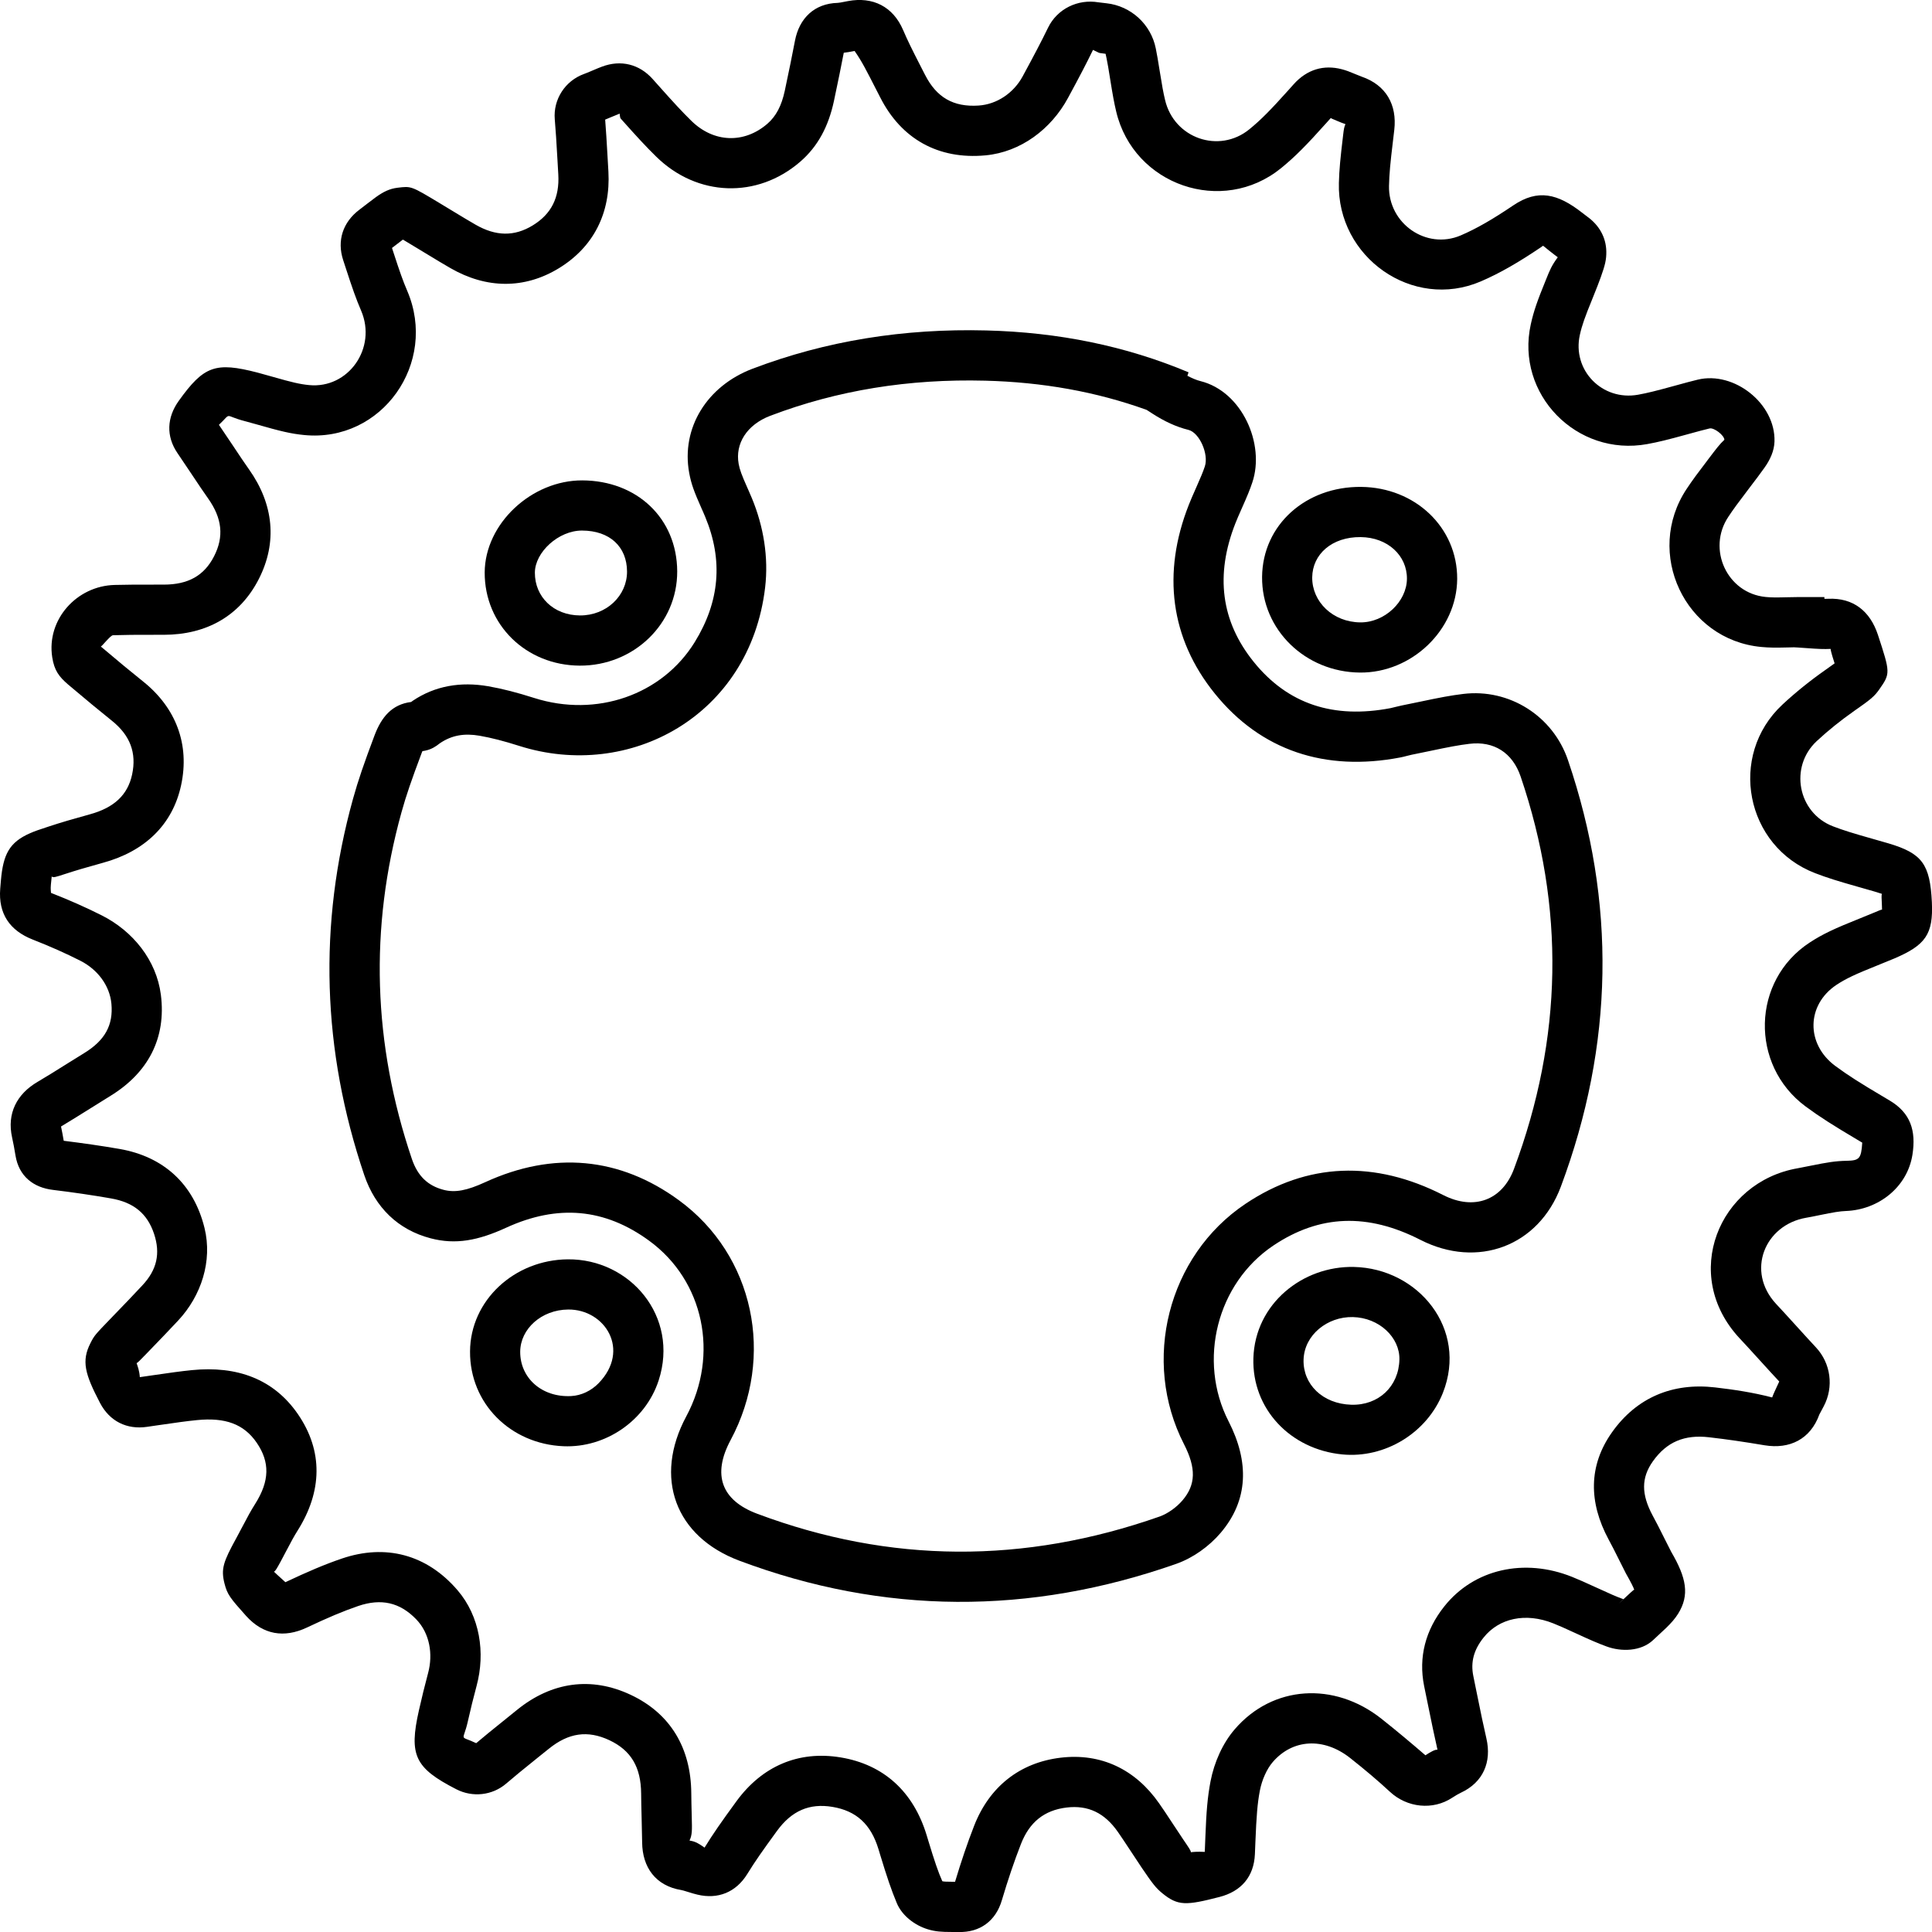 <?xml version="1.0" encoding="utf-8"?>
<!-- Generator: Adobe Illustrator 16.0.0, SVG Export Plug-In . SVG Version: 6.00 Build 0)  -->
<!DOCTYPE svg PUBLIC "-//W3C//DTD SVG 1.1//EN" "http://www.w3.org/Graphics/SVG/1.1/DTD/svg11.dtd">
<svg version="1.1" id="Calque_1" xmlns="http://www.w3.org/2000/svg" xmlns:xlink="http://www.w3.org/1999/xlink" x="0px" y="0px"
	 width="105.996px" height="106px" viewBox="0 0 105.996 106" enable-background="new 0 0 105.996 106" xml:space="preserve">
<path d="M88.812,87.979c0.098-0.093,0.174-0.164,0.252-0.235C89.038,87.744,89.018,87.785,88.812,87.979"/>
<path d="M100.758,54.031c0.521-0.344,1.051-0.589,2.182-1.041c0.531-0.213,0.74-0.298,0.988-0.404
	c1.717-0.733,2.143-1.334,2.061-3.09c-0.102-2.079-0.527-2.676-2.381-3.226c-0.234-0.069-0.428-0.124-0.83-0.238
	c-1.141-0.323-1.656-0.483-2.211-0.696c-1.938-0.743-2.412-3.267-0.894-4.678c0.629-0.584,1.321-1.14,2.056-1.655
	c0.886-0.618,1.098-0.785,1.373-1.177c0.616-0.88,0.61-0.913-0.076-3.006c-0.428-1.289-1.348-2.033-2.729-1.969
	c-0.063,0.003-0.133,0.004-0.204,0.004v-0.099h-1.377c-0.186,0-0.334,0.003-0.646,0.011c-0.639,0.016-0.897,0.015-1.201-0.015
	c-2.117-0.206-3.227-2.626-2.047-4.397c0.275-0.416,0.533-0.765,1.104-1.516c0.443-0.581,0.64-0.842,0.88-1.18
	c0.303-0.424,0.534-0.915,0.549-1.436c0.062-2.082-2.219-3.874-4.209-3.394c-0.367,0.089-0.656,0.167-1.291,0.342
	c-1.002,0.275-1.461,0.39-1.977,0.484c-1.977,0.359-3.635-1.346-3.201-3.286c0.117-0.527,0.278-0.975,0.686-1.974
	c0.236-0.587,0.34-0.846,0.459-1.179c0.234-0.659,0.313-0.953,0.306-1.427c-0.017-0.762-0.382-1.43-1.058-1.913
	c-0.064-0.047-0.135-0.1-0.258-0.197c-1.358-1.065-2.441-1.316-3.781-0.415c-1.127,0.762-2.012,1.275-2.887,1.651
	c-1.895,0.811-3.982-0.655-3.938-2.716c0.016-0.667,0.068-1.223,0.219-2.476c0.036-0.299,0.053-0.434,0.071-0.601
	c0.157-1.373-0.452-2.455-1.785-2.914c-0.076-0.027-0.153-0.057-0.315-0.126c-0.375-0.158-0.533-0.218-0.785-0.284
	c-0.973-0.252-1.896-0.003-2.643,0.834c-0.128,0.143-0.128,0.143-0.256,0.287c-0.984,1.098-1.529,1.656-2.173,2.179
	c-1.659,1.348-4.123,0.491-4.618-1.609c-0.1-0.417-0.163-0.772-0.291-1.568c-0.102-0.632-0.146-0.904-0.219-1.261
	c-0.264-1.326-1.362-2.333-2.706-2.48c-0.315-0.035-0.392-0.044-0.44-0.052c-1.133-0.192-2.262,0.359-2.765,1.392
	c-0.373,0.767-0.743,1.471-1.392,2.669c-0.488,0.901-1.399,1.537-2.424,1.603c-1.374,0.089-2.3-0.441-2.934-1.688
	c-0.179-0.348-0.179-0.348-0.217-0.423c-0.515-1.004-0.743-1.468-0.984-2.031c-0.555-1.296-1.669-1.842-3.019-1.591
	c-0.416,0.083-0.501,0.097-0.568,0.099c-1.288,0.034-2.112,0.849-2.347,2.077c-0.15,0.791-0.308,1.561-0.558,2.742
	C42.88,5.801,42.58,6.376,42.1,6.791c-1.274,1.1-2.94,1.043-4.167-0.159c-0.515-0.506-0.941-0.967-1.801-1.932
	c-0.215-0.24-0.215-0.24-0.323-0.362c-0.741-0.828-1.754-1.067-2.779-0.683c-0.159,0.06-0.28,0.11-0.531,0.217
	c-0.241,0.103-0.35,0.147-0.46,0.187c-1.035,0.376-1.695,1.394-1.602,2.49c0.053,0.63,0.089,1.187,0.149,2.255
	c0.025,0.443,0.033,0.587,0.044,0.767c0.072,1.271-0.381,2.171-1.404,2.796c-1.009,0.616-2.022,0.601-3.139-0.043
	c-0.362-0.208-0.658-0.386-1.299-0.775c-0.32-0.195-0.466-0.284-0.631-0.382c-1.612-0.971-1.586-0.958-2.346-0.867
	c-0.437,0.053-0.772,0.219-1.179,0.509c-0.158,0.112-0.806,0.614-0.917,0.698c-0.905,0.683-1.237,1.696-0.889,2.759
	c0.067,0.205,0.067,0.205,0.134,0.411c0.383,1.176,0.573,1.716,0.852,2.366c0.88,2.054-0.7,4.296-2.856,4.084
	c-0.509-0.05-0.949-0.155-1.962-0.445c-0.483-0.138-0.676-0.191-0.867-0.241c-2.306-0.597-2.944-0.369-4.32,1.551
	c-0.65,0.907-0.709,1.936-0.066,2.874c0.202,0.294,0.362,0.531,0.719,1.069c0.47,0.707,0.683,1.022,0.96,1.415
	c0.77,1.091,0.874,2.094,0.325,3.168c-0.543,1.064-1.419,1.555-2.759,1.556c-0.187,0-0.187,0-0.375,0
	c-1.136-0.001-1.695,0.002-2.32,0.018c-2.087,0.053-3.745,1.901-3.426,3.964c0.114,0.734,0.372,1.067,0.874,1.501
	c1.034,0.872,1.696,1.422,2.394,1.98c1.009,0.806,1.369,1.769,1.115,2.955c-0.239,1.12-0.989,1.822-2.32,2.185
	c-0.92,0.253-1.585,0.448-2.244,0.665c-0.549,0.179-0.782,0.26-1.032,0.37C0.51,46.21,0.175,46.878,0.05,48.3
	c-0.009,0.103-0.018,0.219-0.038,0.456c-0.111,1.38,0.529,2.3,1.784,2.792c0.948,0.372,1.819,0.757,2.626,1.169
	c0.911,0.464,1.596,1.333,1.69,2.351c0.108,1.169-0.351,2.004-1.478,2.699c-0.241,0.146-0.433,0.27-0.855,0.531
	c-0.862,0.541-1.248,0.779-1.722,1.059c-1.137,0.667-1.685,1.734-1.395,3.042c0.069,0.312,0.131,0.644,0.188,0.998
	c0.186,1.134,0.979,1.759,2.065,1.886C4,65.414,5.06,65.569,6.092,65.75c1.238,0.215,1.987,0.826,2.359,1.939
	c0.36,1.082,0.159,1.977-0.641,2.831c-0.498,0.534-0.98,1.038-1.77,1.853c-0.824,0.854-0.868,0.901-1.078,1.316
	c-0.499,0.984-0.307,1.688,0.526,3.282c0.527,1.007,1.471,1.473,2.58,1.31c0.166-0.023,0.304-0.044,0.609-0.089
	c1.07-0.155,1.544-0.222,2.126-0.28c1.554-0.156,2.578,0.215,3.28,1.24c0.734,1.072,0.705,2.104-0.078,3.348
	c-0.237,0.375-0.407,0.685-0.752,1.344c-0.142,0.271-0.207,0.393-0.278,0.523c-0.719,1.311-0.868,1.701-0.654,2.527
	c0.152,0.586,0.304,0.781,1.176,1.754c0.937,1.043,2.09,1.232,3.337,0.646c1.142-0.541,1.986-0.898,2.82-1.184
	c1.259-0.427,2.278-0.199,3.172,0.721c0.751,0.771,0.94,1.918,0.661,2.957c-0.181,0.676-0.349,1.359-0.505,2.053
	c-0.555,2.464-0.219,3.158,2.057,4.326c0.888,0.455,1.968,0.34,2.728-0.31c0.474-0.405,0.862-0.724,1.746-1.435
	c0.3-0.238,0.433-0.348,0.6-0.481c1.083-0.876,2.13-1.024,3.317-0.469c1.191,0.56,1.735,1.479,1.745,2.933
	c0.003,0.387,0.01,0.715,0.027,1.362c0.018,0.683,0.024,0.964,0.028,1.312c0.012,1.369,0.741,2.383,2.144,2.615
	c0.067,0.012,0.155,0.036,0.358,0.1c0.258,0.08,0.372,0.115,0.533,0.152c1.118,0.268,2.11-0.123,2.734-1.133
	c0.418-0.68,0.835-1.275,1.634-2.37c0.804-1.099,1.774-1.521,3.035-1.312c1.315,0.219,2.114,0.953,2.53,2.326
	c0.059,0.191,0.059,0.191,0.106,0.35c0.356,1.171,0.589,1.863,0.897,2.604c0.294,0.7,0.995,1.223,1.706,1.438
	c0.412,0.123,0.735,0.146,1.316,0.146c0.207-0.002,0.276,0,0.353,0.002c1.179,0.035,2.054-0.598,2.39-1.746
	c0.331-1.115,0.675-2.131,1.046-3.082c0.471-1.205,1.281-1.854,2.504-2.002c1.18-0.141,2.086,0.291,2.82,1.346
	c0.189,0.271,0.354,0.52,0.665,0.992c0.328,0.502,0.466,0.711,0.632,0.955c0.59,0.869,0.773,1.113,1.133,1.408
	c0.864,0.709,1.319,0.674,3.142,0.205c1.184-0.305,1.886-1.109,1.94-2.347c0.01-0.185,0.016-0.333,0.027-0.665
	c0.059-1.45,0.111-2.113,0.244-2.816c0.113-0.596,0.386-1.201,0.711-1.576c1.088-1.262,2.786-1.365,4.238-0.224
	c0.832,0.658,1.543,1.259,2.188,1.858c0.939,0.873,2.354,1.031,3.424,0.322c0.18-0.117,0.334-0.207,0.469-0.271
	c1.225-0.569,1.697-1.685,1.4-2.978c-0.167-0.725-0.291-1.316-0.559-2.643c-0.094-0.466-0.094-0.466-0.159-0.783
	c-0.155-0.759,0.024-1.432,0.56-2.104c0.844-1.066,2.309-1.393,3.832-0.781c0.332,0.133,0.604,0.254,1.211,0.534
	c0.822,0.379,1.209,0.547,1.698,0.728c0.812,0.303,1.897,0.281,2.563-0.346c0.029-0.027,0.578-0.535,0.718-0.67
	c0.285-0.277,0.485-0.508,0.651-0.771c0.646-1.033,0.457-1.976-0.373-3.398c-0.109-0.212-0.18-0.352-0.287-0.566
	c-0.375-0.75-0.528-1.052-0.729-1.42c-0.633-1.176-0.637-2.076,0.01-2.988c0.756-1.062,1.731-1.474,3.09-1.314
	c0.972,0.111,1.977,0.26,3.033,0.438c1.387,0.229,2.521-0.338,3.008-1.688c0.186-0.35,0.209-0.395,0.242-0.455
	c0.561-1.061,0.387-2.357-0.433-3.232c-0.293-0.313-0.532-0.576-1.047-1.143c-0.562-0.619-0.815-0.896-1.128-1.23
	c-1.678-1.799-0.635-4.34,1.641-4.734c0.215-0.037,0.396-0.072,0.746-0.145c0.758-0.156,1.098-0.213,1.441-0.226
	c1.791-0.069,3.365-1.313,3.645-3.084c0.209-1.329-0.107-2.296-1.244-2.974c-0.236-0.139-0.236-0.139-0.365-0.217
	c-1.273-0.754-1.937-1.174-2.623-1.683C99.068,57.281,99.102,55.128,100.758,54.031 M88.811,87.979
	c0.207-0.194,0.229-0.235,0.254-0.235C88.986,87.815,88.909,87.887,88.811,87.979 M99.055,60.699
	c0.783,0.579,1.504,1.035,2.854,1.836c0.13,0.077,0.13,0.077,0.26,0.154c-0.056,0.889-0.164,0.982-0.862,0.996
	c-0.602,0.012-1.043,0.082-1.992,0.275c-0.352,0.072-0.512,0.104-0.689,0.135c-4.337,0.756-6.427,5.849-3.186,9.328
	c0.303,0.322,0.551,0.594,1.076,1.172c0.551,0.607,0.795,0.873,1.1,1.199c-0.232,0.502-0.307,0.648-0.389,0.875
	c-1.06-0.277-2.11-0.432-3.133-0.551c-2.337-0.271-4.304,0.559-5.65,2.457c-1.299,1.827-1.291,3.844-0.189,5.889
	c0.182,0.334,0.326,0.619,0.633,1.234c0.165,0.329,0.237,0.473,0.313,0.622c0.282,0.497,0.407,0.75,0.458,0.892
	c-0.055,0.029-0.206,0.166-0.592,0.527c-0.397-0.146-0.737-0.296-1.447-0.623c-0.686-0.314-0.984-0.447-1.372-0.604
	c-2.615-1.049-5.386-0.432-7.015,1.628c-1.021,1.284-1.422,2.778-1.1,4.364c0.064,0.313,0.064,0.313,0.128,0.627
	c0.304,1.5,0.433,2.107,0.604,2.863c-0.135-0.017-0.389,0.129-0.661,0.307c-0.779-0.67-1.544-1.317-2.433-2.02
	c-2.578-2.029-5.948-1.824-8.025,0.588c-0.659,0.76-1.131,1.81-1.332,2.859c-0.166,0.877-0.229,1.643-0.283,3.049
	c-0.02,0.499-0.025,0.645-0.033,0.823c-0.431-0.019-0.636,0.004-0.767,0.019c0.026-0.06-0.125-0.273-0.421-0.709
	c-0.156-0.229-0.287-0.428-0.549-0.828c-0.383-0.584-0.56-0.848-0.769-1.146c-1.302-1.867-3.188-2.768-5.403-2.503
	c-2.25,0.271-3.91,1.599-4.744,3.733c-0.374,0.957-0.718,1.979-1.047,3.074c-0.046,0-0.082,0-0.143,0
	c-0.357,0-0.486-0.01-0.557-0.031c-0.221-0.489-0.431-1.114-0.762-2.203c-0.047-0.153-0.047-0.153-0.094-0.311
	c-0.724-2.39-2.352-3.889-4.728-4.279c-2.307-0.381-4.3,0.481-5.706,2.401c-0.841,1.151-1.289,1.794-1.754,2.55
	c-0.417-0.301-0.59-0.349-0.825-0.389c0.148-0.295,0.142-0.586,0.124-1.236c-0.018-0.679-0.024-0.994-0.027-1.357
	c-0.017-2.477-1.141-4.379-3.329-5.404c-2.163-1.016-4.332-0.705-6.217,0.818c-0.164,0.135-0.295,0.238-0.593,0.479
	c-0.815,0.654-1.224,0.988-1.661,1.358c-0.959-0.457-0.721-0.032-0.46-1.191c0.149-0.664,0.309-1.314,0.482-1.955
	c0.489-1.82,0.18-3.814-1.045-5.244c-1.697-1.979-3.964-2.547-6.337-1.742c-0.953,0.324-1.883,0.722-3.108,1.3
	c-0.395-0.349-0.565-0.521-0.632-0.58c0.066,0.004,0.164-0.175,0.365-0.54c0.082-0.152,0.151-0.282,0.272-0.514
	c0.338-0.646,0.483-0.908,0.669-1.203c1.344-2.137,1.405-4.35,0.02-6.372c-1.329-1.938-3.346-2.673-5.829-2.425
	c-0.638,0.066-1.138,0.135-2.247,0.297c-0.304,0.045-0.438,0.064-0.605,0.088c-0.021-0.35-0.122-0.604-0.177-0.771
	c0.051-0.01,0.187-0.15,0.522-0.496c0.776-0.801,1.263-1.309,1.759-1.84c1.27-1.359,1.889-3.269,1.446-5.074
	c-0.596-2.428-2.259-3.92-4.659-4.338c-0.996-0.173-2.021-0.318-3.066-0.449c-0.047-0.266-0.092-0.532-0.148-0.783
	c0.606-0.367,1.007-0.614,1.873-1.157c0.435-0.272,0.624-0.392,0.857-0.535c2.033-1.253,3.055-3.142,2.747-5.542
	c-0.244-1.892-1.533-3.485-3.235-4.345c-0.869-0.439-1.795-0.848-2.792-1.238c-0.024-0.244-0.015-0.35-0.007-0.444
	c0.031-0.35,0.054-0.481,0.047-0.466c0.051,0.1,0.241,0.033,0.701-0.117c0.61-0.2,1.237-0.384,2.115-0.626
	c2.266-0.618,3.815-2.068,4.284-4.263c0.476-2.222-0.276-4.235-2.089-5.684c-0.674-0.538-1.32-1.074-2.324-1.922
	c0.026,0.062,0.522-0.61,0.675-0.614C6.864,34.83,7.4,34.826,8.61,34.827c0.188,0,0.188,0,0.377,0
	c2.336-0.001,4.177-1.033,5.21-3.056c1.031-2.017,0.814-4.109-0.527-6.008c-0.257-0.364-0.461-0.666-0.916-1.352
	c-0.367-0.551-0.532-0.797-0.743-1.104c0.745-0.703,0.217-0.514,1.425-0.201c0.167,0.044,0.341,0.092,0.574,0.158
	c1.398,0.4,1.945,0.531,2.676,0.603c4.268,0.42,7.351-3.954,5.656-7.91c-0.236-0.549-0.406-1.035-0.749-2.087
	c-0.045-0.14-0.066-0.203-0.087-0.267c0.175-0.134,0.434-0.333,0.598-0.458c0.036,0.021,0.069,0.04,0.113,0.067
	c0.089,0.053,0.465,0.28,0.521,0.314c0.161,0.096,0.304,0.183,0.567,0.343c0.713,0.434,1.022,0.619,1.408,0.841
	c1.965,1.133,4.054,1.163,5.948,0.006c1.905-1.163,2.846-3.034,2.718-5.303c-0.011-0.18-0.019-0.322-0.037-0.643
	c-0.06-1.064-0.096-1.638-0.141-2.208c0.096-0.039,0.203-0.083,0.343-0.143c0.249-0.106,0.344-0.145,0.452-0.185
	c0.027,0.238,0.027,0.238,0.081,0.298c0.9,1.01,1.355,1.503,1.929,2.066c2.248,2.202,5.533,2.315,7.893,0.277
	c0.98-0.846,1.556-1.952,1.851-3.324c0.239-1.132,0.396-1.894,0.542-2.658c0.169-0.017,0.336-0.046,0.592-0.098
	c0.408,0.578,0.655,1.082,1.199,2.143c0.146,0.284,0.146,0.284,0.214,0.416c1.147,2.255,3.169,3.413,5.773,3.169
	c1.933-0.181,3.601-1.442,4.523-3.149c0.624-1.152,0.995-1.86,1.372-2.636C60.3,2.904,60.3,2.904,60.371,2.913
	c0.119,0.014,0.208,0.026,0.285,0.038c0.017,0.074,0.033,0.152,0.057,0.265c0.061,0.303,0.104,0.555,0.195,1.13
	c0.14,0.873,0.212,1.273,0.33,1.773c0.957,4.044,5.824,5.728,9.048,3.105c0.782-0.637,1.403-1.273,2.474-2.468
	c0.131-0.146,0.131-0.146,0.26-0.29c-0.026,0.017,0.061,0.05,0.306,0.153c0.22,0.093,0.338,0.14,0.491,0.192
	c-0.075,0.158-0.092,0.288-0.127,0.585c-0.153,1.282-0.215,1.902-0.234,2.64c-0.113,4.074,4.045,7.013,7.788,5.402
	c1.059-0.456,2.073-1.046,3.325-1.891c0.13-0.087,0.019-0.113,0.385,0.173c0.303,0.24,0.398,0.313,0.511,0.394
	c-0.339,0.459-0.431,0.693-0.646,1.225c-0.478,1.171-0.67,1.715-0.834,2.45c-0.852,3.838,2.521,7.281,6.389,6.575
	c0.619-0.113,1.137-0.243,2.111-0.511c0.707-0.195,0.979-0.268,1.309-0.347c0.238-0.058,0.803,0.372,0.811,0.622
	c-0.26,0.241-0.442,0.486-0.862,1.038c-0.609,0.799-0.892,1.181-1.207,1.656c-2.334,3.508-0.101,8.28,4.097,8.673
	c0.441,0.041,0.775,0.043,1.5,0.025c0.122-0.003,0.213-0.006,0.292-0.007l0.222,0.012c0.125,0.006,0.23,0.014,0.474,0.033
	c0.638,0.048,0.958,0.061,1.312,0.043c0.021,0.192,0.172,0.641,0.202,0.738c0.009,0.023,0.011,0.036,0.017,0.056
	c-0.107,0.08-0.262,0.19-0.494,0.353c-0.844,0.591-1.641,1.232-2.368,1.909c-3.003,2.796-2.033,7.78,1.798,9.249
	c0.656,0.252,1.23,0.431,2.316,0.738c0.524,0.149,0.709,0.201,0.93,0.266c0.191,0.057,0.318,0.097,0.412,0.129
	c-0.027,0.069-0.018,0.255,0,0.588c0.005,0.117,0.008,0.201,0.009,0.275c-0.071,0.011-0.198,0.066-0.399,0.152
	c-0.222,0.094-0.416,0.174-0.82,0.335c-1.383,0.553-2.033,0.853-2.744,1.318C96.094,53.792,95.995,58.43,99.055,60.699"/>
<path d="M80.275,38.072c-0.693,0.085-1.239,0.188-2.409,0.435c-0.493,0.104-0.702,0.147-0.962,0.198
	c-0.104,0.02-0.19,0.041-0.305,0.071c-0.197,0.051-0.25,0.063-0.301,0.073c-3.142,0.603-5.645-0.22-7.513-2.534
	c-1.8-2.228-2.123-4.768-1.007-7.605c0.087-0.219,0.166-0.404,0.348-0.814c0.305-0.684,0.441-1.013,0.58-1.427
	c0.709-2.099-0.557-4.992-2.846-5.561c-0.225-0.055-0.465-0.161-0.715-0.291l0.062-0.191c-3.452-1.45-7.139-2.197-11.096-2.297
	c-4.524-0.116-8.798,0.568-12.837,2.105c-2.478,0.945-3.914,3.236-3.463,5.71c0.11,0.605,0.273,1.038,0.666,1.922
	c0.051,0.116,0.051,0.116,0.101,0.227c0.045,0.103,0.082,0.189,0.115,0.27c0.989,2.378,0.79,4.648-0.578,6.866
	c-1.789,2.898-5.392,4.151-8.807,3.064c-0.923-0.294-1.73-0.505-2.522-0.643c-1.51-0.262-2.913-0.026-4.134,0.792
	c-0.032,0.021-0.064,0.048-0.095,0.07c-1.046,0.131-1.627,0.815-2.014,1.847c-0.573,1.525-0.892,2.446-1.175,3.465
	c-1.915,6.899-1.7,13.796,0.616,20.644c0.604,1.779,1.852,3,3.642,3.469c1.371,0.361,2.61,0.123,4.14-0.58
	c2.83-1.297,5.415-1.07,7.857,0.719c2.99,2.186,3.846,6.24,2.028,9.631c-1.799,3.352-0.623,6.596,2.925,7.922
	c7.893,2.957,15.913,2.996,23.963,0.166c0.907-0.321,1.791-0.948,2.43-1.698c1.529-1.796,1.573-3.896,0.436-6.116
	c-1.711-3.341-0.637-7.57,2.449-9.643c2.547-1.709,5.183-1.793,8.074-0.316c3.133,1.596,6.482,0.355,7.707-2.923
	c2.903-7.771,3.045-15.599,0.389-23.396C85.204,39.285,82.809,37.763,80.275,38.072 M83.061,64.134
	c-0.643,1.718-2.191,2.291-3.877,1.433c-3.759-1.917-7.459-1.798-10.859,0.483c-4.251,2.853-5.713,8.607-3.366,13.185
	c0.669,1.306,0.651,2.218-0.08,3.076c-0.333,0.392-0.815,0.731-1.25,0.888c-7.442,2.616-14.798,2.58-22.082-0.148
	c-1.972-0.736-2.482-2.145-1.464-4.043c2.458-4.584,1.284-10.146-2.828-13.153c-3.258-2.388-6.906-2.706-10.632-0.998
	c-1.005,0.462-1.655,0.588-2.291,0.42c-0.872-0.229-1.42-0.767-1.734-1.688c-2.14-6.328-2.337-12.662-0.571-19.024
	c0.255-0.921,0.553-1.78,1.1-3.235c0.02-0.054,0.033-0.085,0.047-0.119c0.22-0.031,0.423-0.09,0.606-0.192
	c0.133-0.074,0.213-0.132,0.354-0.242c0.651-0.442,1.339-0.558,2.185-0.411c0.653,0.115,1.346,0.295,2.16,0.554
	c6.05,1.927,12.663-1.645,13.498-8.684c0.196-1.66-0.084-3.351-0.723-4.896c-0.045-0.11-0.093-0.22-0.15-0.35
	c-0.053-0.121-0.053-0.121-0.105-0.239c-0.304-0.682-0.415-0.98-0.473-1.297c-0.203-1.113,0.449-2.153,1.734-2.643
	c3.694-1.405,7.612-2.033,11.787-1.926c3.149,0.08,6.093,0.604,8.861,1.602l0.305,0.197c0.665,0.43,1.312,0.734,1.99,0.901
	c0.604,0.151,1.125,1.337,0.897,2.008c-0.104,0.309-0.218,0.582-0.467,1.143c-0.219,0.492-0.308,0.7-0.414,0.969
	c-1.47,3.736-1.013,7.323,1.428,10.344c2.53,3.134,6.063,4.296,10.177,3.508c0.127-0.025,0.217-0.047,0.396-0.094
	c0.137-0.035,0.184-0.046,0.223-0.054c0.27-0.052,0.488-0.098,0.976-0.201c1.112-0.234,1.606-0.327,2.196-0.399
	c1.343-0.165,2.367,0.487,2.812,1.792C85.87,49.787,85.74,56.958,83.061,64.134"/>
<path d="M74.284,69.509c-2.812-0.064-5.427,2.014-5.519,5.002c-0.084,2.785,2.03,5.008,4.875,5.283
	c2.346,0.229,4.653-1.183,5.521-3.375C80.551,72.906,77.807,69.589,74.284,69.509 M74.13,77.068
	c-1.569-0.049-2.653-1.123-2.612-2.475c0.043-1.358,1.311-2.364,2.703-2.334c1.449,0.033,2.58,1.119,2.555,2.324
	C76.745,76.065,75.629,77.117,74.13,77.068"/>
<path d="M31.802,36.519c2.957,0.016,5.365-2.288,5.352-5.177c-0.015-2.907-2.209-4.975-5.208-4.986
	c-2.775-0.01-5.339,2.365-5.354,5.048C26.58,34.284,28.865,36.502,31.802,36.519 M31.936,29.108
	c1.522,0.006,2.458,0.888,2.465,2.246c0.006,1.33-1.132,2.419-2.584,2.411c-1.442-0.008-2.477-1.014-2.472-2.348
	C29.351,30.296,30.639,29.104,31.936,29.108"/>
<path d="M31.153,69.091c-2.936,0.027-5.352,2.252-5.365,5.058c-0.016,2.856,2.223,5.074,5.126,5.196
	c2.316,0.098,4.504-1.406,5.222-3.611C37.276,72.226,34.563,69.062,31.153,69.091 M32.835,75.894
	c-0.395,0.404-0.94,0.672-1.505,0.699c-1.613,0.08-2.798-1-2.79-2.432c0.006-1.244,1.156-2.304,2.636-2.316
	C33.191,71.828,34.618,74.068,32.835,75.894"/>
<path d="M74.604,36.899c2.844,0.029,5.324-2.336,5.342-5.136c0.014-2.834-2.312-5.02-5.266-5.05
	c-3.029-0.031-5.41,2.072-5.438,4.939C69.218,34.554,71.617,36.87,74.604,36.899 M74.65,29.467c1.484,0.015,2.547,1.013,2.539,2.282
	c-0.006,1.253-1.221,2.411-2.561,2.397c-1.499-0.015-2.646-1.122-2.636-2.469C72.007,30.4,73.082,29.451,74.65,29.467"/>
</svg>
